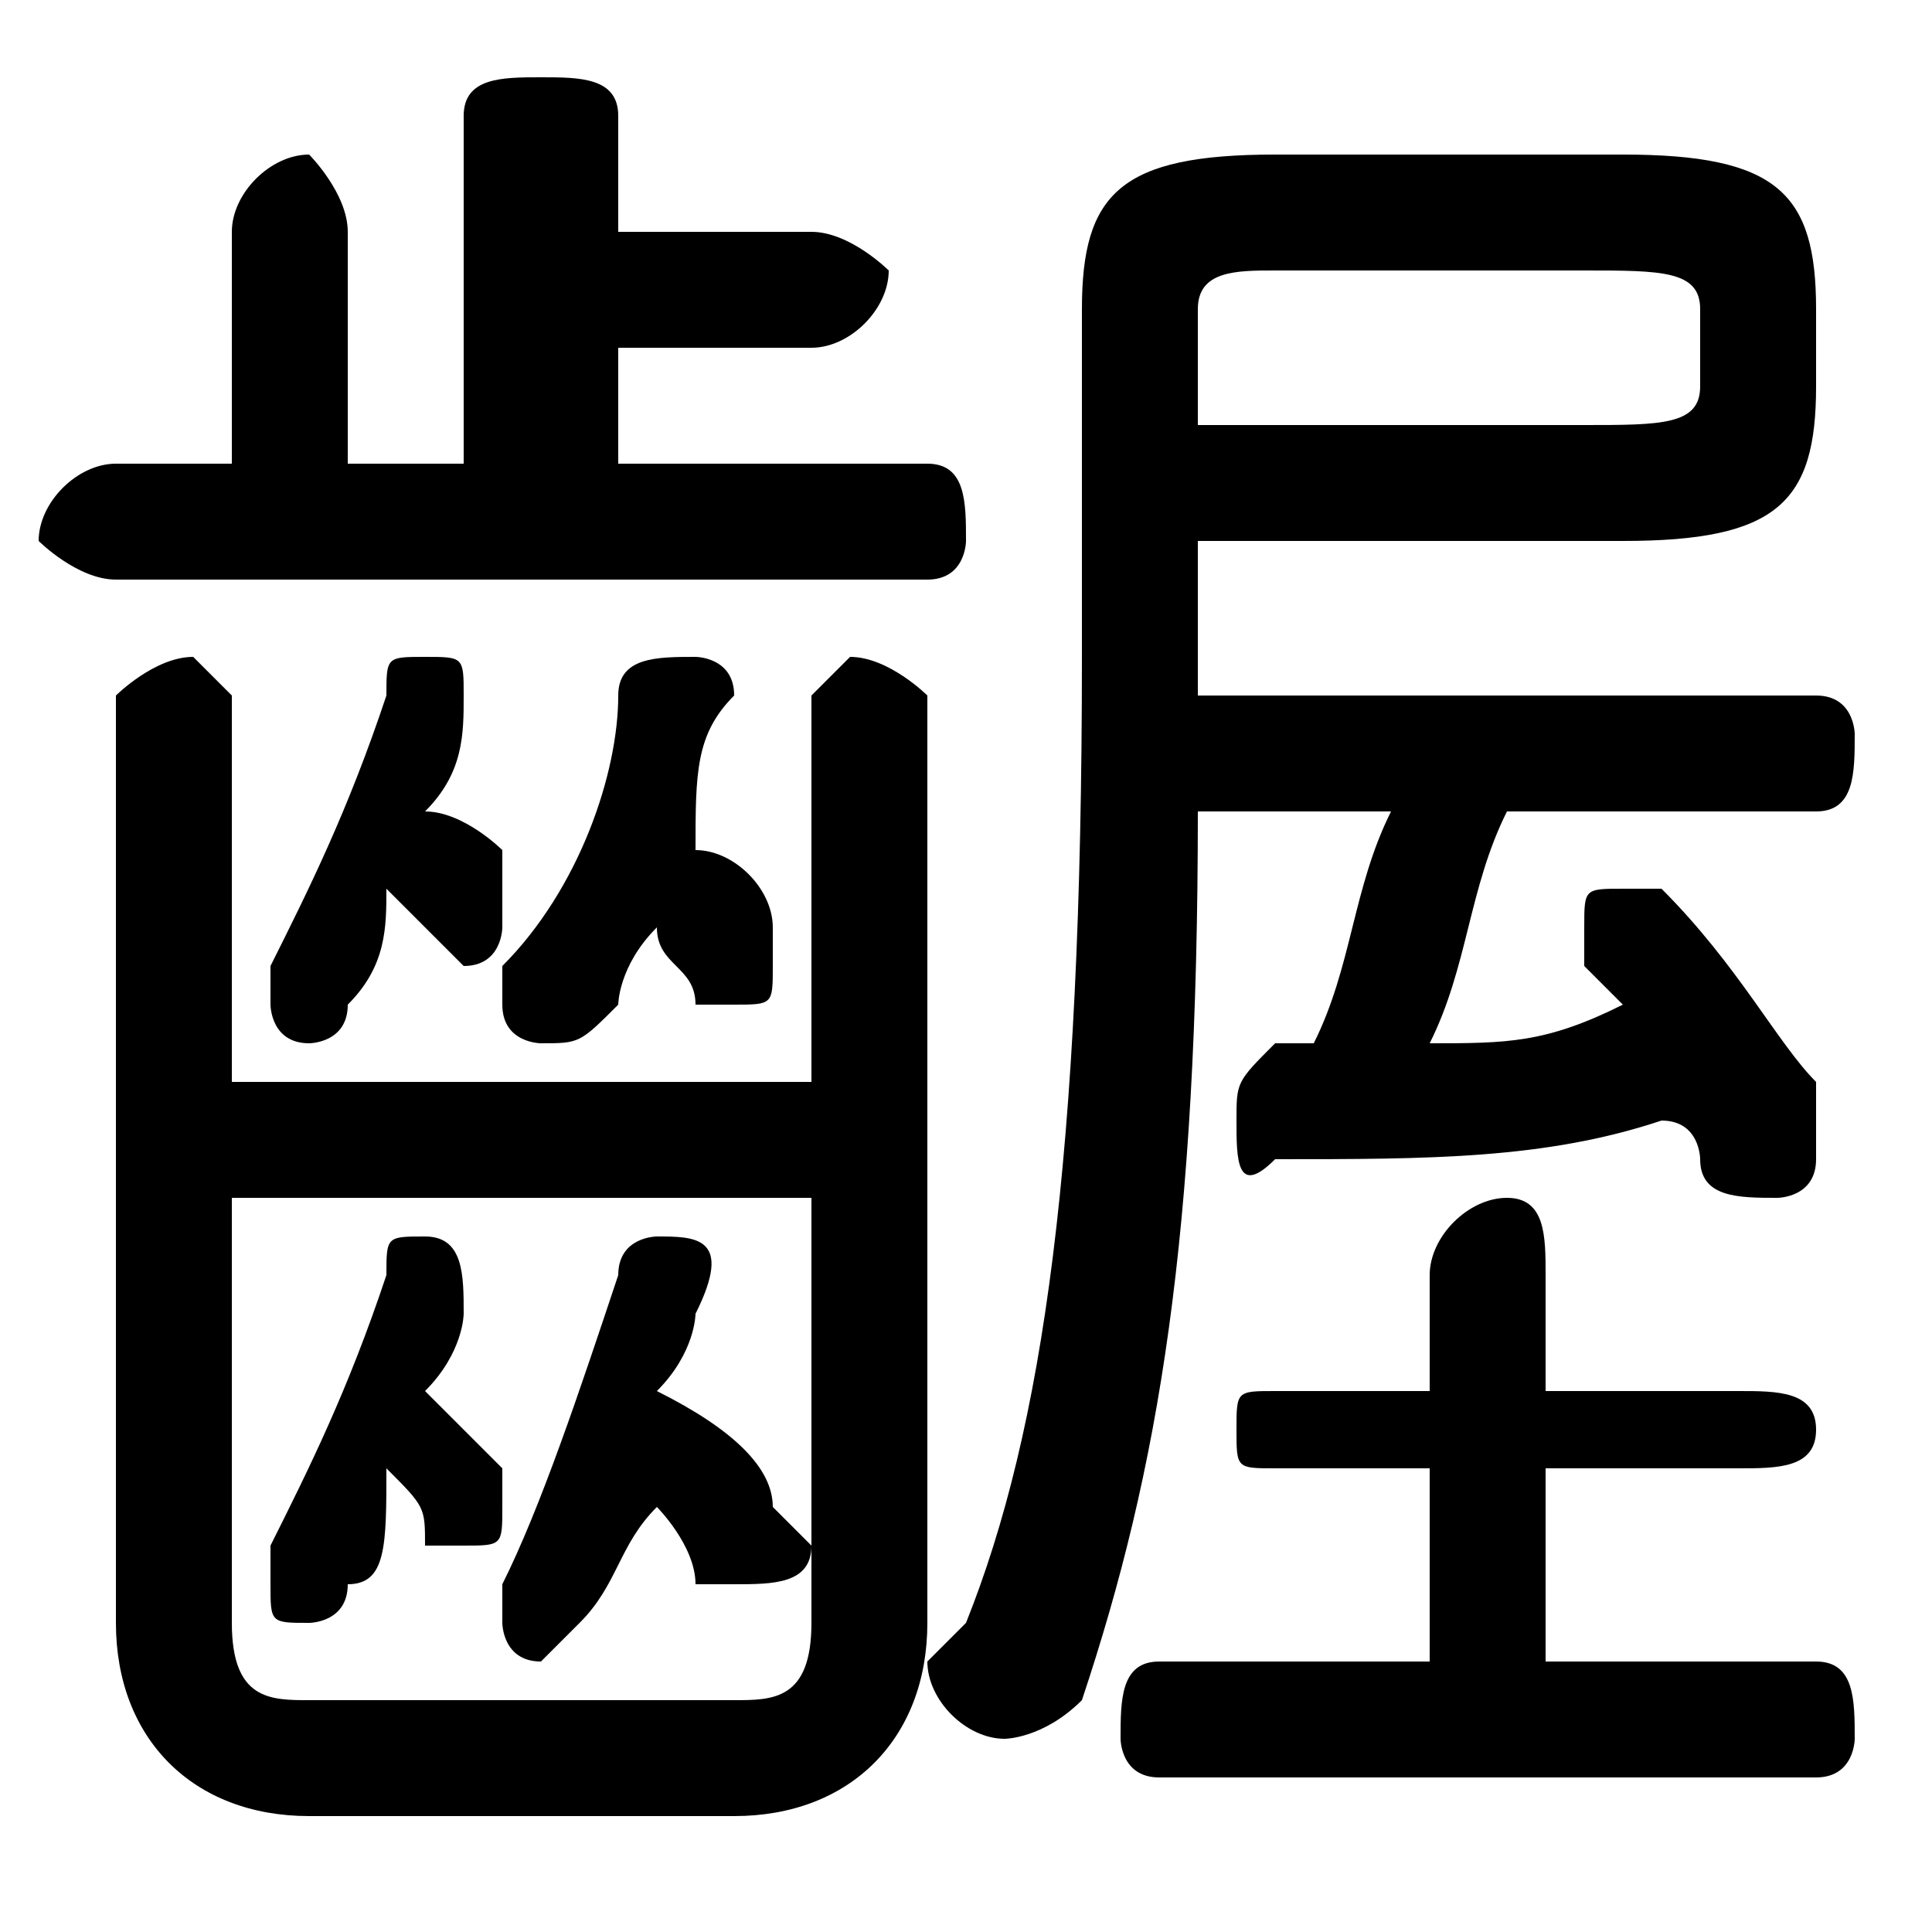 <svg xmlns="http://www.w3.org/2000/svg" viewBox="0 -44.0 50.0 50.0">
    <rect x="0" y="-44.0" width="50.0" height="50.0" fill="#808080" stroke="none"/>
    <g transform="scale(1, -1)">
        <!-- ボディの枠 -->
        <rect x="0" y="-6.0" width="50.0" height="50.0"
            stroke="white" fill="white"/>
        <!-- グリフ座標系の原点 -->
        <circle cx="0" cy="0" r="5" fill="white"/>
        <!-- グリフのアウトライン -->
        <g style="fill:black;stroke:#000000;stroke-width:0;stroke-linecap:round;stroke-linejoin:round;">
        <path d="M 17.0 5.0 C 17.0 5.0 18.0 4.0 18.0 3.0 C 19.0 3.0 19.0 3.0 19.0 3.0 C 20.0 3.0 21.0 3.0 21.0 4.0 C 21.0 4.0 20.0 5.0 20.0 5.0 C 20.0 6.0 19.0 7.0 17.0 8.0 C 18.0 9.0 18.0 10.0 18.0 10.0 C 19.0 12.0 18.0 12.0 17.0 12.0 C 17.0 12.0 16.0 12.0 16.0 11.0 C 15.0 8.0 14.0 5.0 13.0 3.0 C 13.0 3.0 13.0 3.0 13.0 2.0 C 13.0 2.0 13.0 1.0 14.0 1.0 C 14.0 1.0 15.0 2.0 15.0 2.0 C 16.0 3.0 16.0 4.0 17.0 5.0 Z M 10.0 6.0 C 11.0 5.0 11.0 5.0 11.0 4.0 C 12.0 4.0 12.0 4.0 12.0 4.0 C 13.0 4.0 13.0 4.0 13.0 5.0 C 13.0 6.0 13.0 6.0 13.0 6.0 C 12.0 7.0 12.0 7.0 11.0 8.0 C 12.0 9.0 12.0 10.0 12.0 10.0 C 12.0 11.0 12.0 12.0 11.0 12.0 C 10.0 12.0 10.0 12.0 10.0 11.0 C 9.0 8.0 8.0 6.0 7.0 4.0 C 7.0 3.0 7.0 3.0 7.0 3.0 C 7.0 2.0 7.0 2.0 8.0 2.0 C 8.0 2.0 9.0 2.0 9.0 3.0 C 10.0 3.0 10.0 4.0 10.0 6.0 Z M 21.0 16.0 L 6.0 16.0 L 6.0 26.0 C 6.0 26.0 5.0 27.0 5.0 27.0 C 4.0 27.0 3.0 26.0 3.0 26.0 L 3.0 2.0 C 3.0 -1.0 5.0 -3.0 8.0 -3.0 L 19.0 -3.0 C 22.0 -3.0 24.0 -1.0 24.0 2.0 L 24.0 26.0 C 24.0 26.0 23.0 27.0 22.0 27.0 C 22.0 27.0 21.0 26.0 21.0 26.0 Z M 6.0 13.0 L 21.0 13.0 L 21.0 2.0 C 21.0 0.0 20.0 0.0 19.0 0.0 L 8.0 0.0 C 7.0 0.0 6.0 0.0 6.0 2.0 Z M 31.0 26.0 L 31.0 26.0 L 31.0 30.0 L 42.0 30.0 C 46.0 30.0 47.0 31.0 47.0 34.0 L 47.0 36.0 C 47.0 39.0 46.0 40.0 42.0 40.0 L 33.0 40.0 C 29.0 40.0 28.0 39.0 28.0 36.0 L 28.0 27.0 C 28.0 14.0 27.0 7.0 25.0 2.0 C 24.0 1.0 24.0 1.0 24.0 1.0 C 24.0 -0.0 25.0 -1.0 26.0 -1.0 C 26.0 -1.0 27.0 -1.0 28.0 0.0 C 30.0 6.0 31.0 12.0 31.0 23.0 L 36.0 23.0 C 35.0 21.0 35.0 19.0 34.0 17.0 L 33.0 17.0 C 32.0 16.0 32.0 16.0 32.0 15.0 C 32.0 14.0 32.0 13.0 33.0 14.0 C 37.0 14.0 40.0 14.0 43.0 15.0 C 44.0 15.0 44.0 14.0 44.0 14.0 C 44.0 13.0 45.0 13.0 46.0 13.0 C 46.0 13.0 47.0 13.0 47.0 14.0 C 47.0 15.0 47.0 15.0 47.0 16.0 C 46.0 17.0 45.0 19.0 43.0 21.0 C 43.0 21.0 43.0 21.0 42.0 21.0 C 41.0 21.0 41.0 21.0 41.0 20.0 C 41.0 20.0 41.0 19.0 41.0 19.0 C 41.0 19.0 42.0 18.0 42.0 18.0 C 40.0 17.0 39.0 17.0 37.0 17.0 C 38.0 19.0 38.0 21.0 39.0 23.0 L 47.0 23.0 C 48.0 23.0 48.0 24.0 48.0 25.0 C 48.0 25.0 48.0 26.0 47.0 26.0 Z M 31.0 33.0 L 31.0 36.0 C 31.0 37.0 32.0 37.0 33.0 37.0 L 41.0 37.0 C 43.0 37.0 44.0 37.0 44.0 36.0 L 44.0 34.0 C 44.0 33.0 43.0 33.0 41.0 33.0 Z M 40.0 1.0 L 40.0 6.0 L 45.0 6.0 C 46.0 6.0 47.0 6.0 47.0 7.0 C 47.0 8.0 46.0 8.0 45.0 8.0 L 40.0 8.0 L 40.0 11.0 C 40.0 12.0 40.0 13.0 39.0 13.0 C 38.0 13.0 37.0 12.0 37.0 11.0 L 37.0 8.0 L 33.0 8.0 C 32.0 8.0 32.0 8.0 32.0 7.0 C 32.0 6.0 32.0 6.0 33.0 6.0 L 37.0 6.0 L 37.0 1.0 L 30.0 1.0 C 29.0 1.0 29.0 0.0 29.0 -1.0 C 29.0 -1.0 29.0 -2.0 30.0 -2.0 L 47.0 -2.0 C 48.0 -2.0 48.0 -1.0 48.0 -1.0 C 48.0 0.0 48.0 1.0 47.0 1.0 Z M 17.0 20.0 C 17.0 19.0 18.0 19.0 18.0 18.0 C 19.0 18.0 19.0 18.0 19.0 18.0 C 20.0 18.0 20.0 18.0 20.0 19.0 C 20.0 19.0 20.0 20.0 20.0 20.0 C 20.0 21.0 19.0 22.0 18.0 22.0 C 18.0 24.0 18.0 25.0 19.0 26.0 C 19.0 27.0 18.0 27.0 18.0 27.0 C 17.0 27.0 16.0 27.0 16.0 26.0 C 16.0 24.0 15.0 21.0 13.0 19.0 C 13.0 18.0 13.0 18.0 13.0 18.0 C 13.0 17.0 14.0 17.0 14.0 17.0 C 15.0 17.0 15.0 17.0 16.0 18.0 C 16.0 18.0 16.0 19.0 17.0 20.0 Z M 10.0 21.0 C 11.0 20.0 11.0 20.0 11.0 20.0 C 12.0 19.0 12.0 19.0 12.0 19.0 C 13.0 19.0 13.0 20.0 13.0 20.0 C 13.0 21.0 13.0 21.0 13.0 22.0 C 13.0 22.0 12.0 23.0 11.0 23.0 C 12.0 24.0 12.0 25.0 12.0 26.0 C 12.0 27.0 12.0 27.0 11.0 27.0 C 10.0 27.0 10.0 27.0 10.0 26.0 C 9.0 23.0 8.0 21.0 7.0 19.0 C 7.0 19.0 7.0 18.0 7.0 18.0 C 7.0 18.0 7.0 17.0 8.0 17.0 C 8.0 17.0 9.0 17.0 9.0 18.0 C 10.0 19.0 10.0 20.0 10.0 21.0 Z M 16.0 35.0 L 21.0 35.0 C 22.0 35.0 23.0 36.0 23.0 37.0 C 23.0 37.0 22.0 38.0 21.0 38.0 L 16.0 38.0 L 16.0 41.0 C 16.0 42.0 15.0 42.0 14.0 42.0 C 13.0 42.0 12.0 42.0 12.0 41.0 L 12.0 32.0 L 9.0 32.0 L 9.0 38.0 C 9.0 39.0 8.0 40.0 8.0 40.0 C 7.0 40.0 6.0 39.0 6.0 38.0 L 6.0 32.0 L 3.0 32.0 C 2.0 32.0 1.0 31.0 1.0 30.0 C 1.0 30.0 2.0 29.0 3.0 29.0 L 24.0 29.0 C 25.0 29.0 25.0 30.0 25.0 30.0 C 25.0 31.0 25.0 32.0 24.0 32.0 L 16.0 32.0 Z"/>
    </g>
    </g>
</svg>
